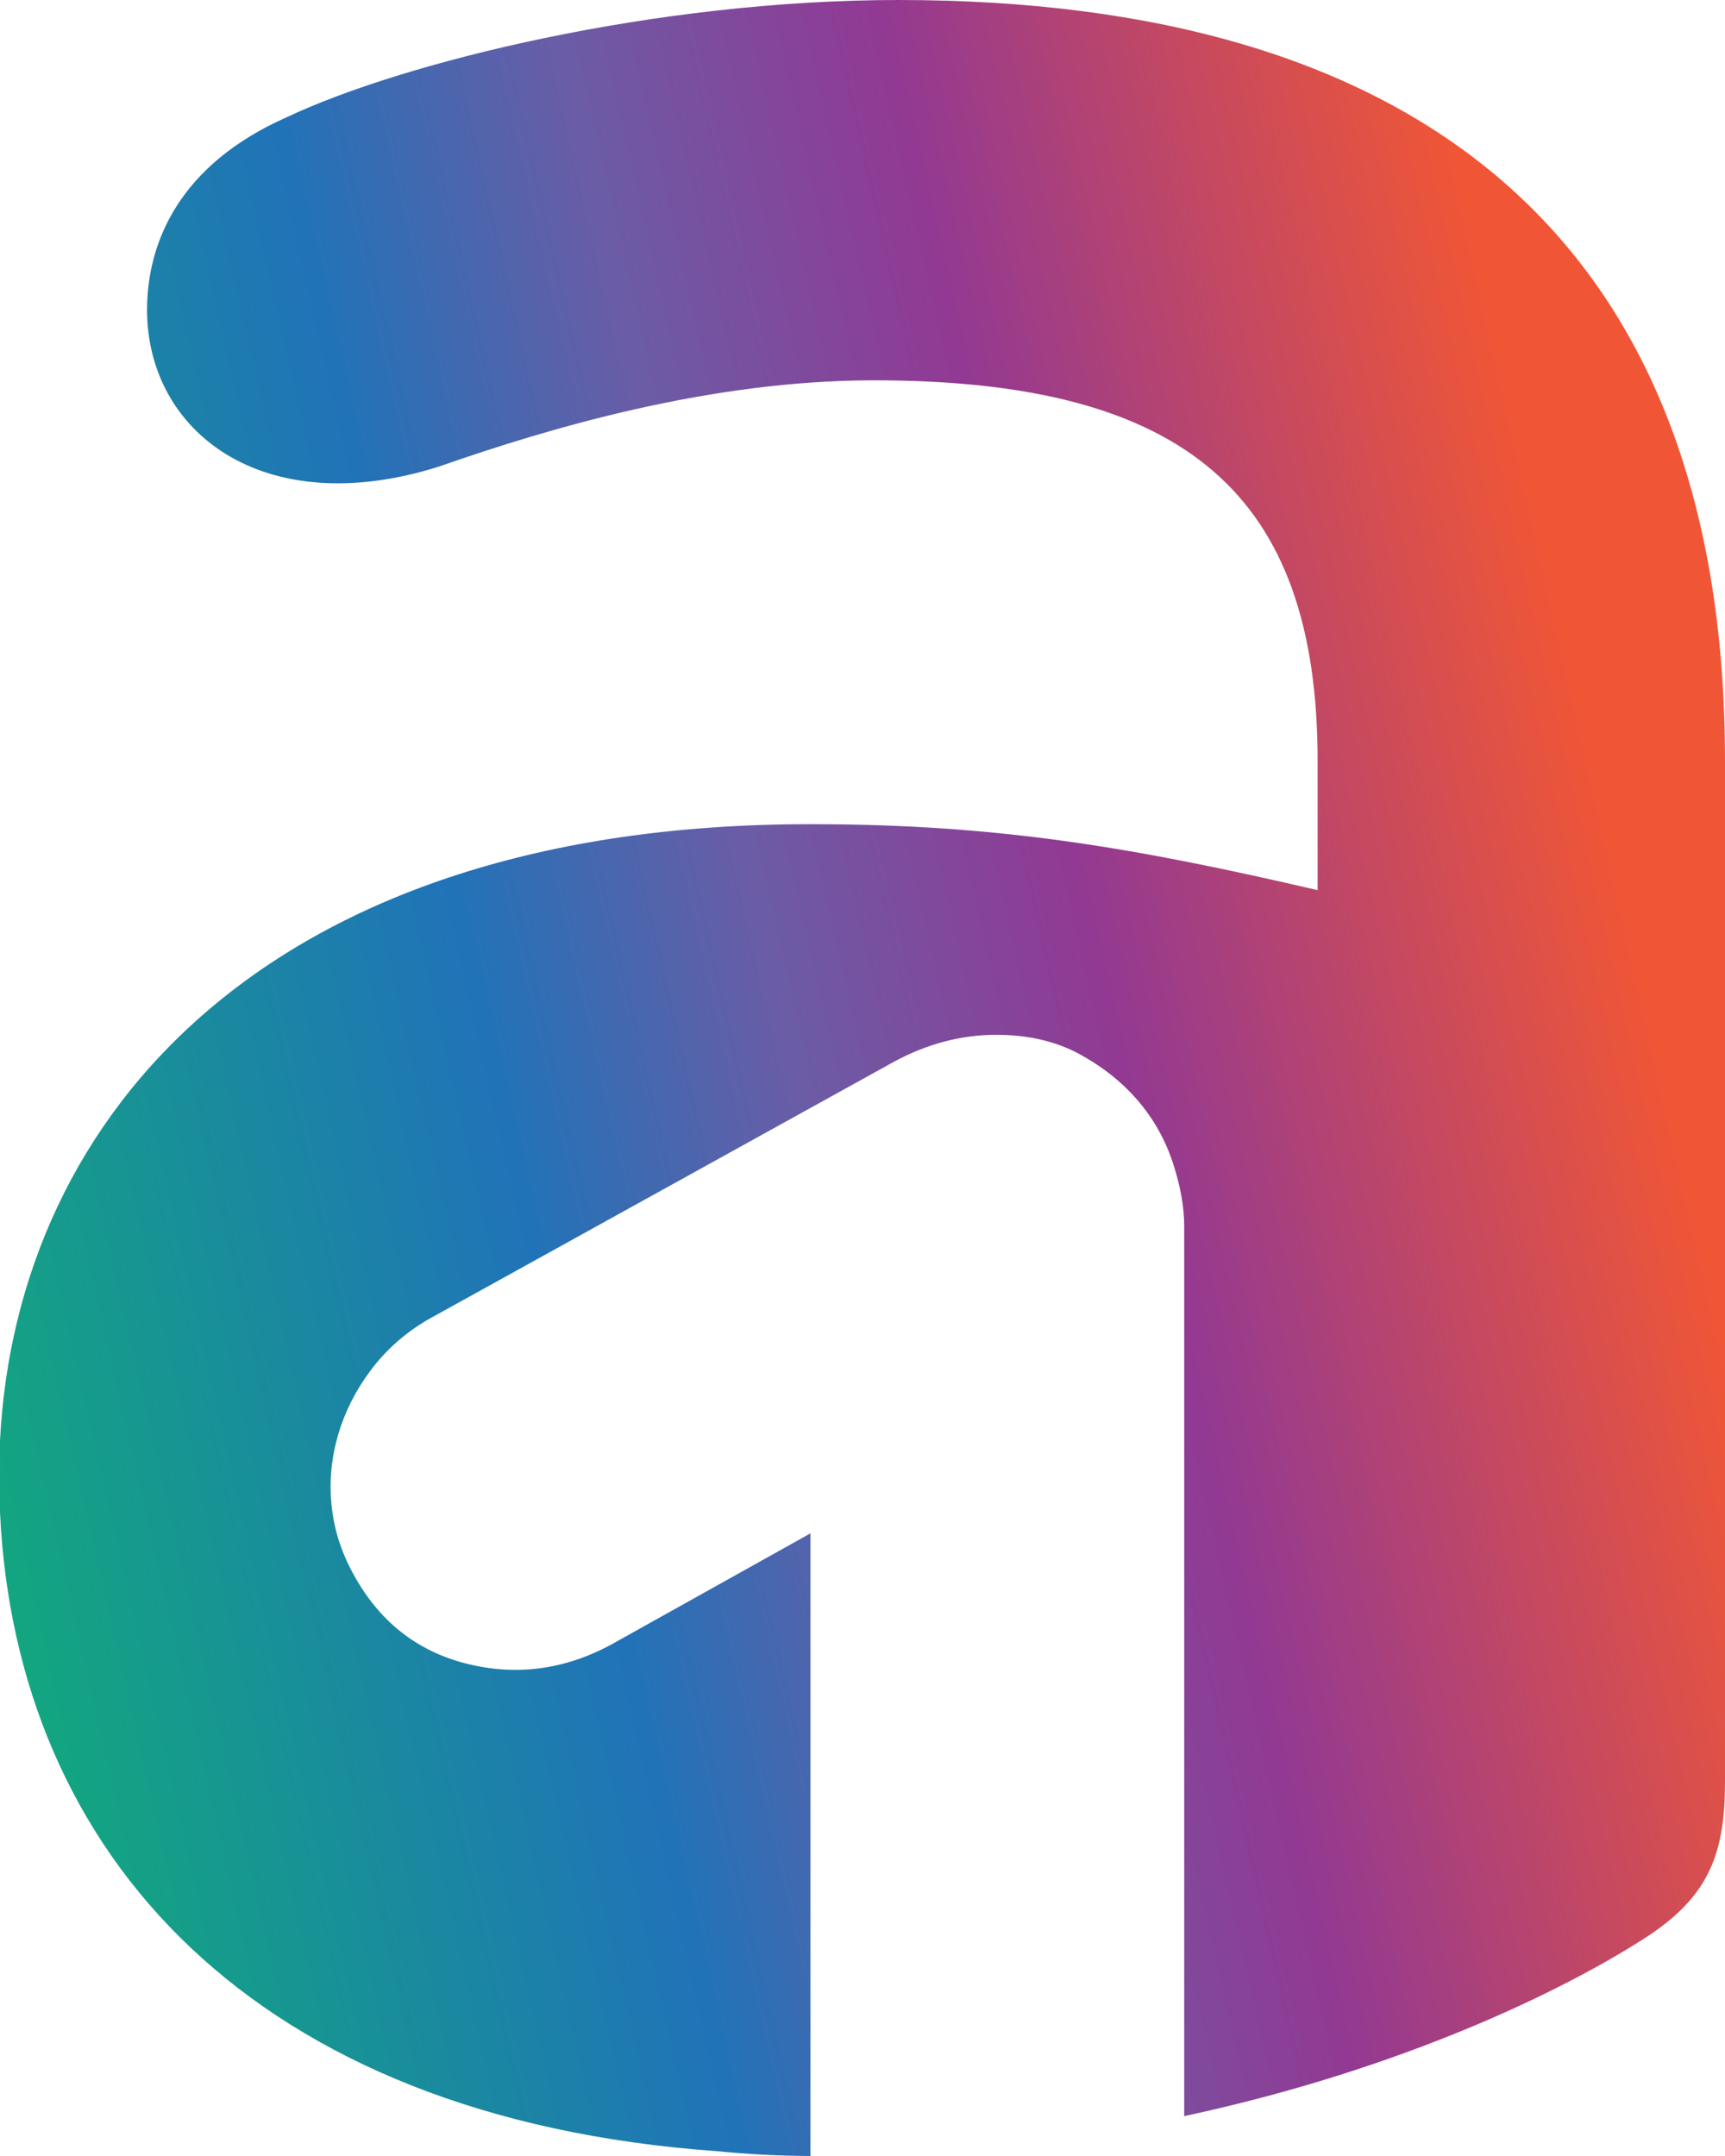 <?xml version="1.0" encoding="UTF-8"?>
<svg width="24px" height="30px" viewBox="0 0 24 30" version="1.1" xmlns="http://www.w3.org/2000/svg" xmlns:xlink="http://www.w3.org/1999/xlink">
    <title>A1 Gradient</title>
    <defs>
        <linearGradient x1="-10.199%" y1="67.064%" x2="105.584%" y2="34.505%" id="linearGradient-1">
            <stop stop-color="#0FB371" offset="0%"></stop>
            <stop stop-color="#2073B8" offset="35%"></stop>
            <stop stop-color="#6B5CA6" offset="49%"></stop>
            <stop stop-color="#923993" offset="64%"></stop>
            <stop stop-color="#F05636" offset="89%"></stop>
            <stop stop-color="#F05636" offset="100%"></stop>
        </linearGradient>
        <path d="M12.502,0 C9.108,0 5.609,0.867 3.992,1.63 L3.992,1.63 C2.493,2.292 2.046,3.377 2.046,4.312 L2.046,4.312 C2.046,6.005 3.656,7.266 6.108,6.492 L6.108,6.492 C7.662,5.948 9.89,5.292 12.16,5.292 L12.16,5.292 C16.497,5.292 18.332,6.879 18.332,10.589 L18.332,10.589 L18.332,12.386 C15.77,11.791 13.882,11.468 11.273,11.468 L11.273,11.468 C3.756,11.468 0.231,15.494 0,20.046 L0,20.046 L0,21.045 C0.224,25.813 3.533,29.472 9.974,29.933 L9.974,29.933 C10.397,29.975 10.831,29.998 11.276,30 L11.276,30 L11.276,21.336 L8.503,22.884 C7.852,23.236 7.179,23.323 6.486,23.148 L6.486,23.148 C5.793,22.972 5.268,22.554 4.911,21.893 L4.911,21.893 C4.742,21.584 4.643,21.263 4.612,20.934 L4.612,20.934 C4.58,20.603 4.612,20.279 4.706,19.958 L4.706,19.958 C4.801,19.638 4.953,19.338 5.163,19.06 L5.163,19.06 C5.373,18.781 5.635,18.549 5.951,18.363 L5.951,18.363 L12.443,14.771 C12.904,14.523 13.377,14.399 13.86,14.399 L13.86,14.399 C14.302,14.399 14.684,14.488 15.011,14.663 L15.011,14.663 C15.335,14.839 15.609,15.055 15.83,15.313 L15.83,15.313 C16.051,15.571 16.213,15.86 16.318,16.18 L16.318,16.18 C16.423,16.5 16.476,16.795 16.476,17.063 L16.476,17.063 L16.476,29.445 C16.577,29.422 16.679,29.402 16.78,29.378 L16.78,29.378 C19.765,28.697 21.924,27.6 22.944,26.929 L22.944,26.929 C23.782,26.37 24,25.78 24,24.795 L24,24.795 L24,10.589 C24,3.216 19.608,0 12.502,0 Z" id="path-2"></path>
    </defs>
    <g id="A1-Gradient" stroke="none" stroke-width="1" fill="none" fill-rule="evenodd">
        <mask id="mask-3" fill="white">
            <use xlink:href="#path-2"></use>
        </mask>
        <use fill="url(#linearGradient-1)" fill-rule="nonzero" xlink:href="#path-2"></use>
    </g>
</svg>